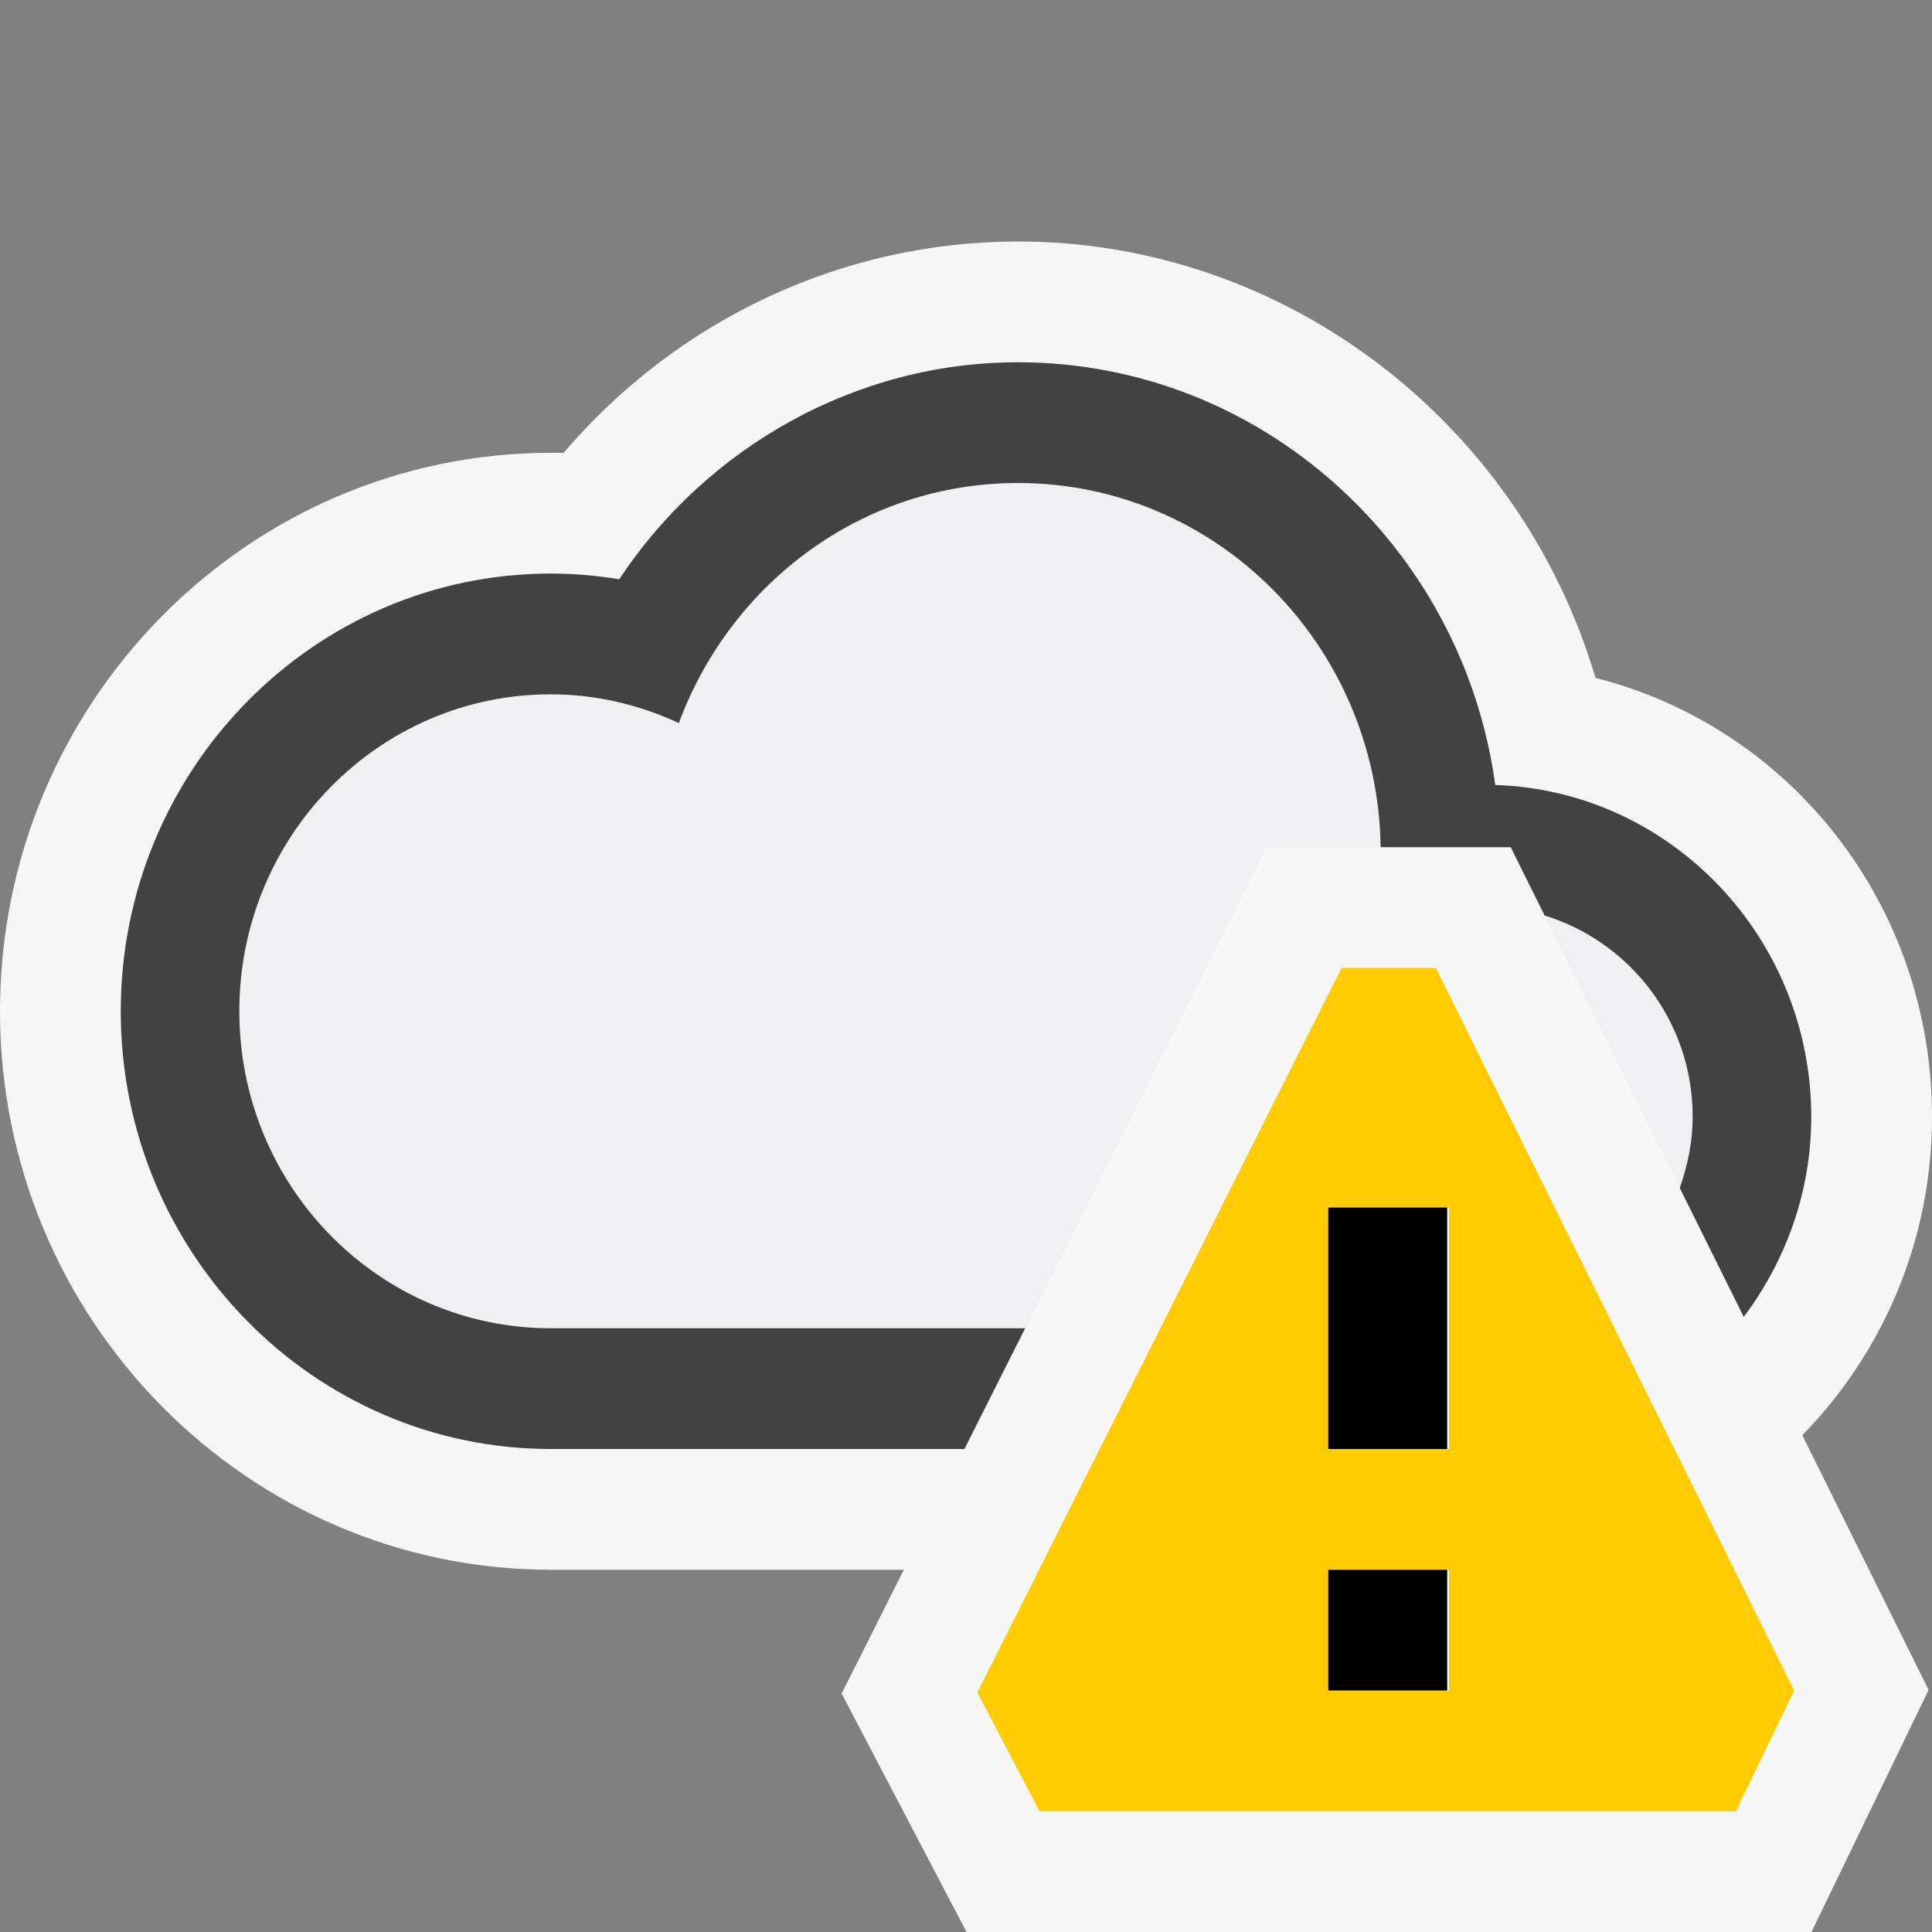 <?xml version="1.0" encoding="utf-8"?>
<!-- Generator: Adobe Illustrator 21.0.0, SVG Export Plug-In . SVG Version: 6.00 Build 0)  -->
<svg version="1.1" xmlns="http://www.w3.org/2000/svg" xmlns:xlink="http://www.w3.org/1999/xlink" x="0px" y="0px"
	 viewBox="0 0 16 16" style="enable-background:new 0 0 16 16;" xml:space="preserve">
<rect x="0" y="0" width="16" height="16" fill="#808080" stroke="none"/>
<style type="text/css">
	.icon_x002D_canvas_x002D_transparent{opacity:0;fill:#F6F6F6;}
	.icon_x002D_vs_x002D_out{fill:#F6F6F6;}
	.icon_x002D_vs_x002D_bg{fill:#424242;}
	.icon_x002D_vs_x002D_fg{fill:#F0EFF1;}
	.icon_x002D_vs_x002D_yellow{fill:#FFCC00;}
</style>
<g id="canvas">
	<path class="icon_x002D_canvas_x002D_transparent" d="M16,16H0V0h16V16z"/>
</g>
<g id="outline">
	<path class="icon_x002D_vs_x002D_out" d="M14.926,11.886l1.046,2.109L15.002,16H8.004L6.97,14.025L7.485,13H4.562
		C2.046,13,0,10.925,0,8.375C0,5.825,2.046,3.75,4.562,3.75c0.035,0,0.07,0,0.105,0.001C5.61,2.645,6.978,2,8.43,2
		c2.223,0,4.161,1.508,4.783,3.614C14.826,6.023,16,7.49,16,9.25C16,10.277,15.589,11.208,14.926,11.886z"/>
</g>
<g id="iconFg">
	<path class="icon_x002D_vs_x002D_fg" d="M14.018,9.25c0,0.207-0.042,0.404-0.107,0.588l-1.119-2.256
		C13.499,7.799,14.018,8.459,14.018,9.25z M8.43,4C7.141,4,6.051,4.829,5.622,5.988C5.297,5.838,4.94,5.75,4.561,5.75
		c-1.424,0-2.579,1.175-2.579,2.625C1.982,9.825,3.137,11,4.561,11H8.49l2.003-3.984h0.941C11.409,5.346,10.076,4,8.43,4z"/>
</g>
<g id="iconBg">
	<path class="icon_x002D_vs_x002D_bg" d="M15,9.25c0,0.625-0.213,1.194-0.559,1.656l-0.53-1.068
		c0.065-0.185,0.107-0.381,0.107-0.588c0-0.791-0.519-1.451-1.226-1.668l-0.281-0.566h-1.077C11.409,5.346,10.076,4,8.43,4
		C7.141,4,6.051,4.829,5.622,5.988C5.297,5.838,4.94,5.75,4.561,5.75c-1.424,0-2.579,1.175-2.579,2.625
		C1.982,9.825,3.137,11,4.561,11H8.49l-0.503,1H4.561C2.598,12,1,10.374,1,8.375C1,6.376,2.598,4.75,4.561,4.75
		c0.19,0,0.38,0.016,0.567,0.047C5.859,3.695,7.096,3,8.43,3c2.014,0,3.684,1.526,3.953,3.501C13.834,6.547,15,7.763,15,9.25z"/>
</g>
<g id="notificationBg">
	<path class="icon_x002D_vs_x002D_yellow" d="M11.891,8.016h-0.781l-3.016,6L8.609,15h5.766l0.484-1L11.891,8.016z M12,14h-1v-1h1
		V14z M12,12h-1v-2h1V12z"/>
</g>
<g id="notificationFg">
	<path id="XMLID_7_" class="icon_x002D_black" d="M11.985,13v1H11v-1H11.985z M11.985,10H11v2h0.985V10z"/>
	<g>
	</g>
	<g>
	</g>
	<g>
	</g>
	<g>
	</g>
	<g>
	</g>
	<g>
	</g>
</g>
</svg>

